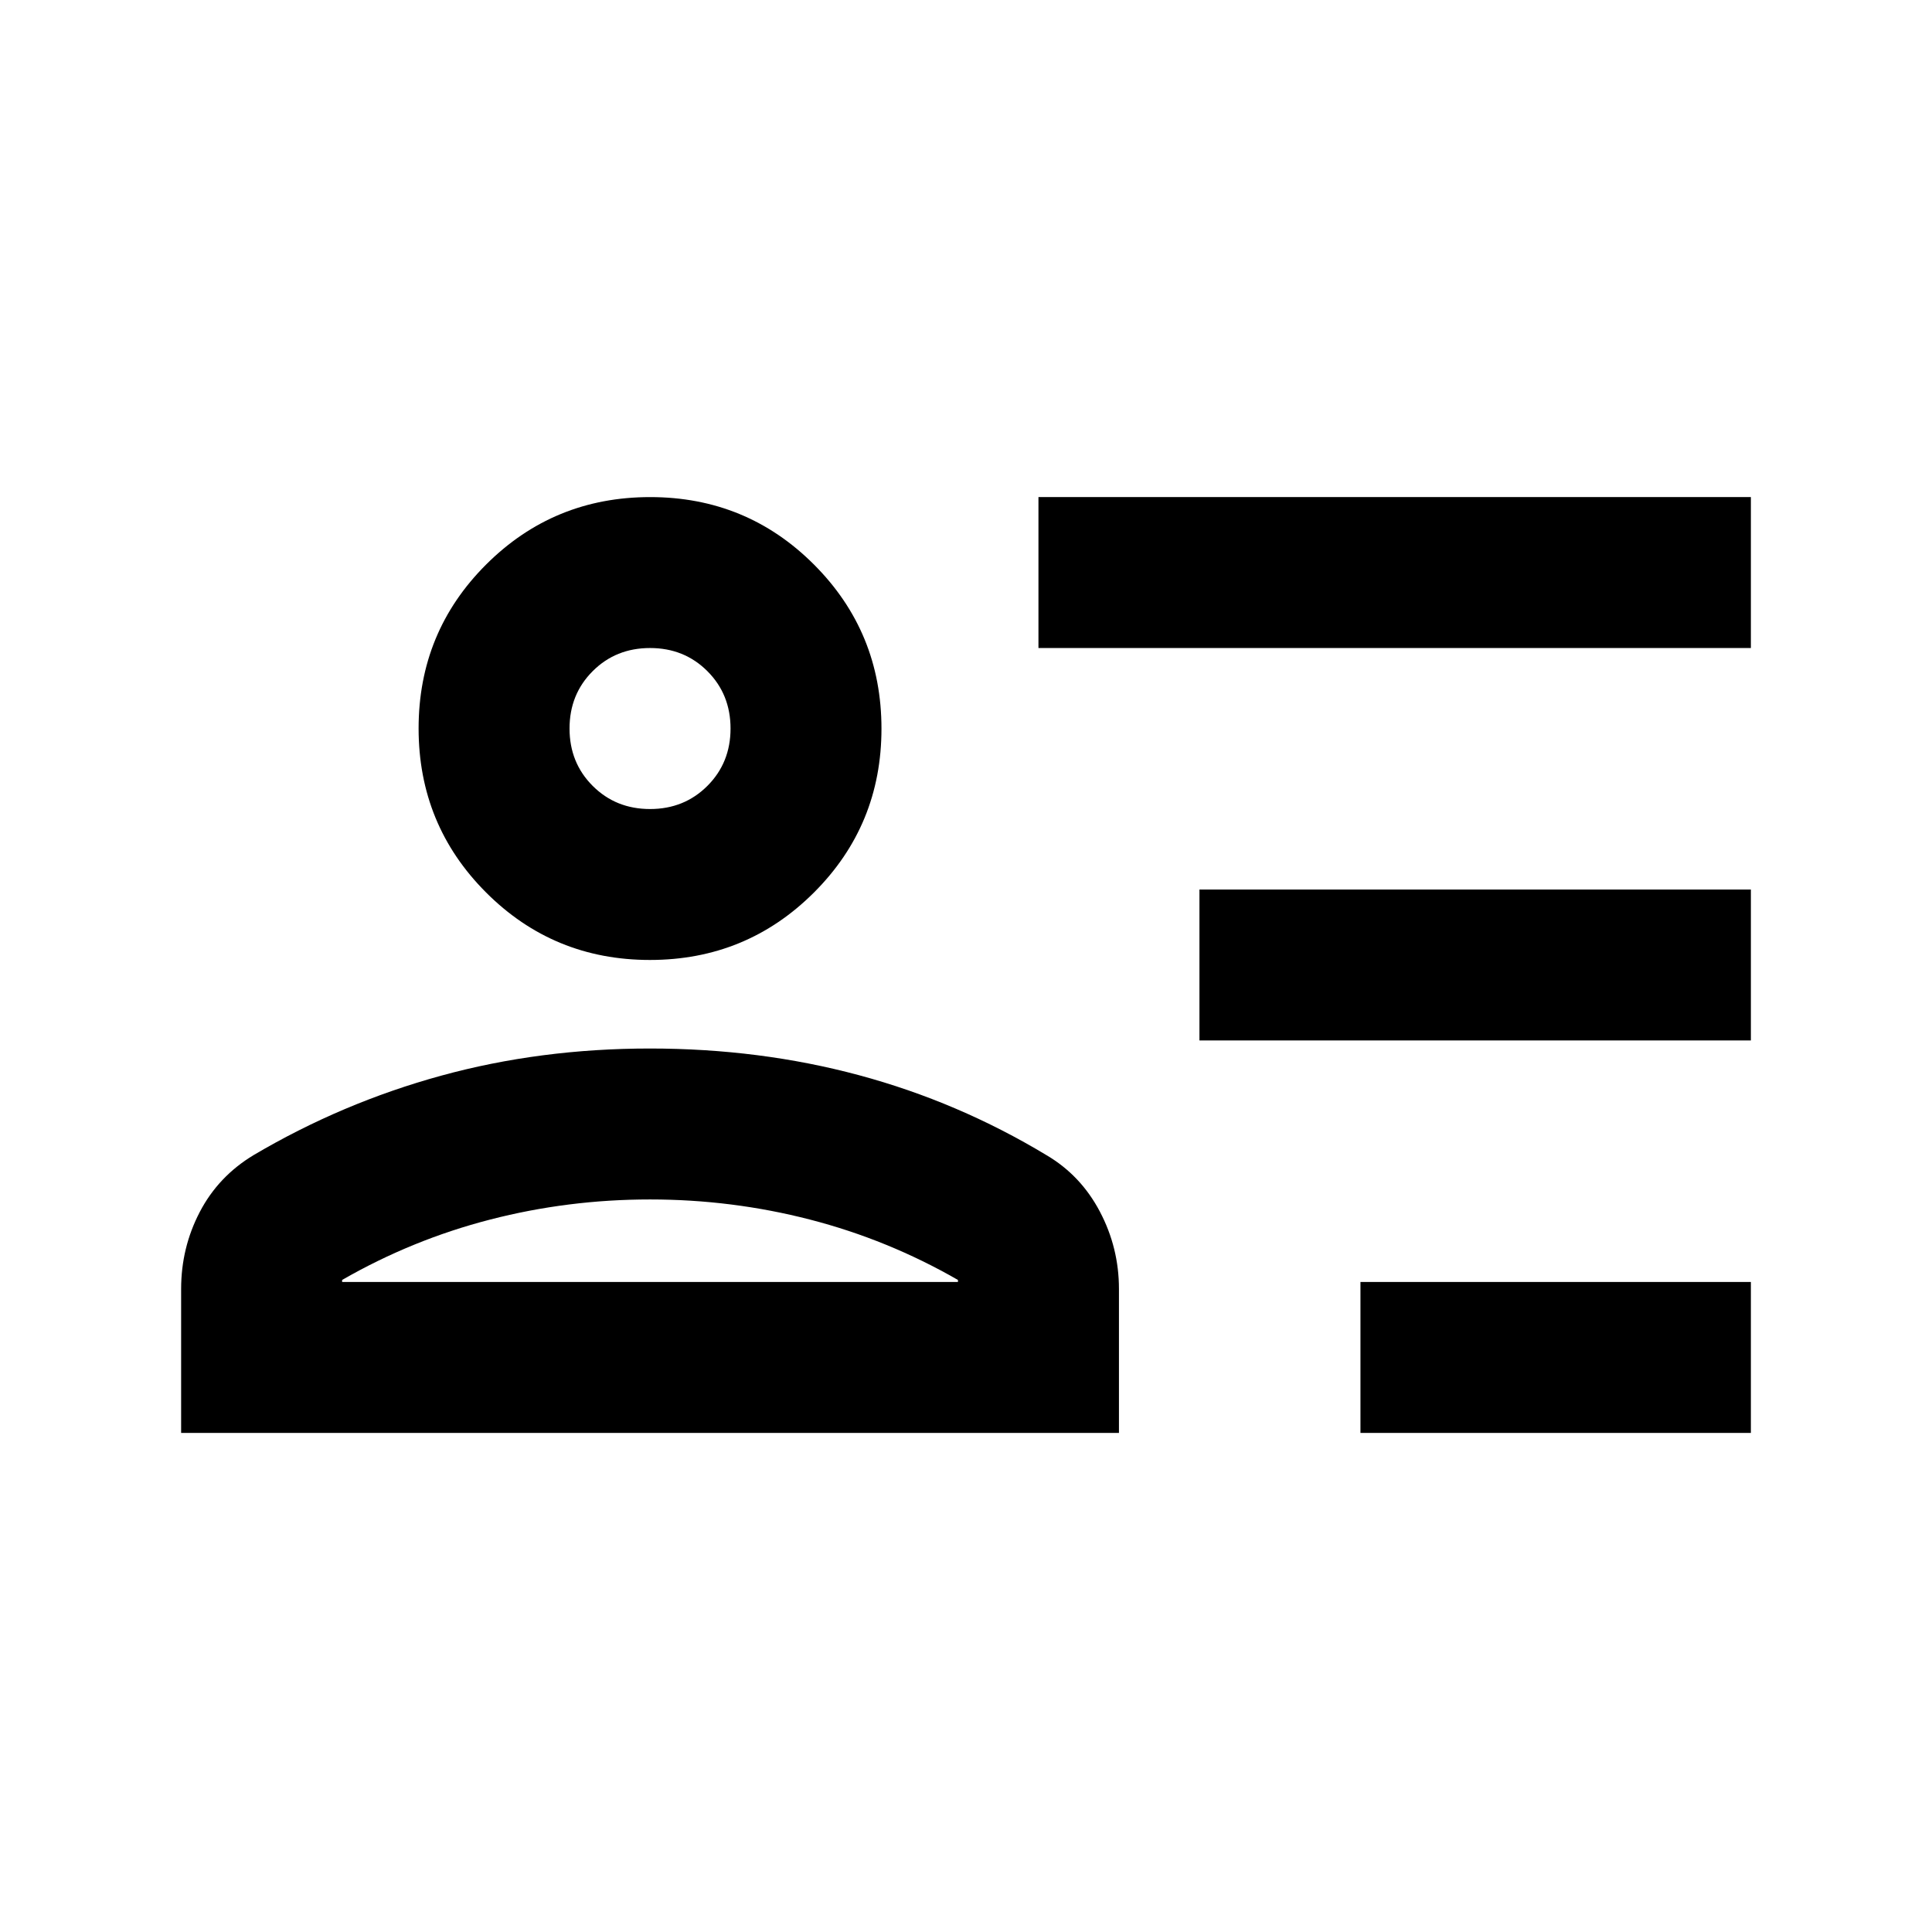 <svg xmlns="http://www.w3.org/2000/svg" height="24" viewBox="0 -960 960 960" width="24"><path d="M676-248v-75h194v75H676Zm-80-195v-75h274v75H596Zm-80-195v-75h354v75H516ZM322.94-483q-47.94 0-81.44-33.56t-33.5-81.5q0-47.94 33.56-81.44t81.5-33.5q47.94 0 81.44 33.56t33.5 81.5q0 47.94-33.56 81.44t-81.5 33.5ZM90-248v-71.5q0-20.5 9.25-38.25t26.82-28.32Q170-412 219.2-425.5 268.39-439 322.95-439q54.55 0 103.84 13.25Q476.08-412.5 520-386q17 10 26.5 28t9.5 38.5v71.5H90Zm233-116q-40.73 0-79.48 10-38.75 10-73.52 30v1h306v-1q-34.77-20-73.52-30-38.75-10-79.48-10Zm0-194q17 0 28.5-11.5T363-598q0-17-11.5-28.5T323-638q-17 0-28.5 11.5T283-598q0 17 11.5 28.5T323-558Zm0-40Zm0 275Z"/></svg>